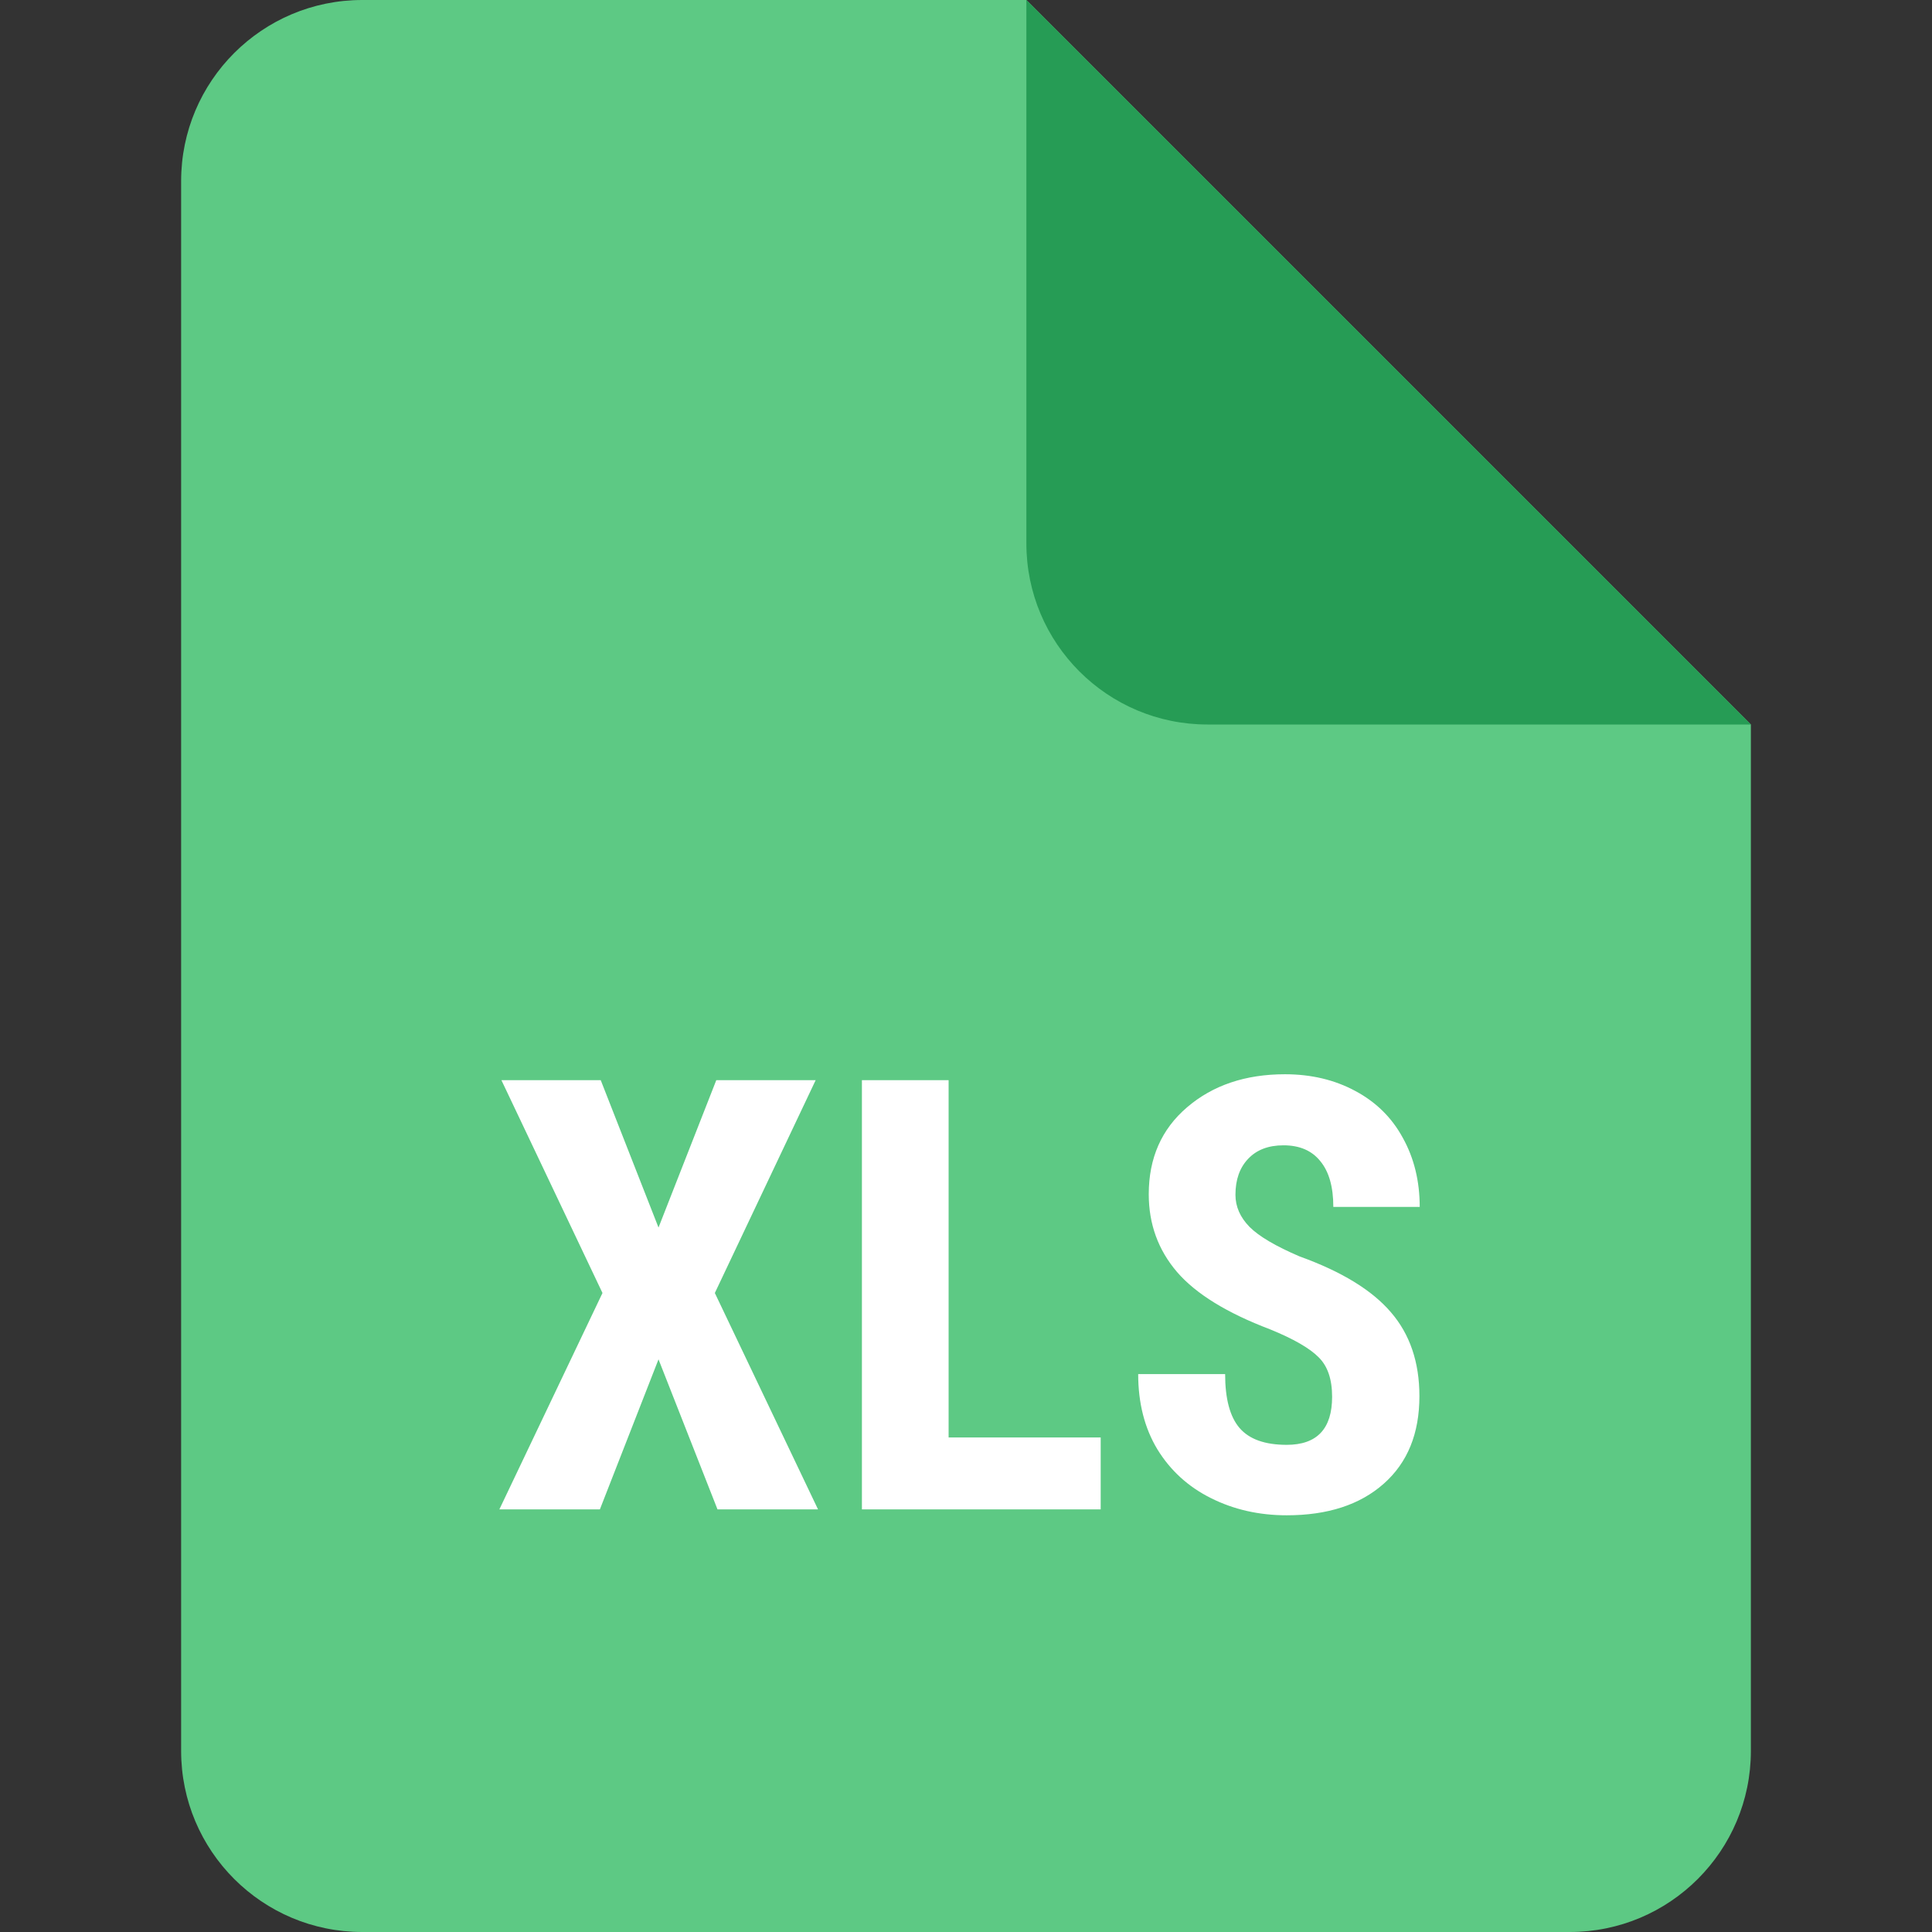 <svg width="32" height="32" viewBox="0 0 32 32" fill="none" xmlns="http://www.w3.org/2000/svg">
<rect x="0" y="0" width="32" height="32" fill="#333333" stroke="none"/>
<path d="M3 3V29C3 30.657 4.343 32 6 32H26C27.657 32 29 30.657 29 29V12L17 0H6C4.343 0 3 1.343 3 3Z" fill="#5DC984"/>
<path d="M17 0L29 12H20C18.343 12 17 10.657 17 9V0Z" fill="#269C55"/>
<path d="M10.907 20.332L11.864 17.891H13.51L11.84 21.416L13.549 25H11.884L10.907 22.515L9.936 25H8.271L9.979 21.416L8.305 17.891H9.95L10.907 20.332ZM15.712 23.809H18.231V25H14.276V17.891H15.712V23.809ZM22.064 23.135C22.064 22.845 21.99 22.627 21.84 22.48C21.693 22.331 21.425 22.176 21.034 22.017C20.321 21.746 19.809 21.431 19.496 21.069C19.184 20.705 19.027 20.275 19.027 19.78C19.027 19.181 19.239 18.701 19.662 18.34C20.088 17.975 20.629 17.793 21.283 17.793C21.719 17.793 22.108 17.886 22.45 18.071C22.792 18.254 23.054 18.512 23.236 18.848C23.422 19.183 23.515 19.564 23.515 19.99H22.084C22.084 19.658 22.012 19.406 21.869 19.233C21.729 19.058 21.526 18.97 21.259 18.97C21.008 18.97 20.813 19.045 20.673 19.194C20.533 19.341 20.463 19.539 20.463 19.79C20.463 19.985 20.541 20.163 20.697 20.322C20.854 20.479 21.13 20.641 21.527 20.811C22.221 21.061 22.724 21.369 23.036 21.733C23.352 22.098 23.51 22.562 23.51 23.125C23.51 23.744 23.313 24.227 22.919 24.575C22.525 24.924 21.99 25.098 21.312 25.098C20.854 25.098 20.435 25.003 20.058 24.814C19.68 24.626 19.384 24.355 19.169 24.004C18.957 23.652 18.852 23.237 18.852 22.759H20.292C20.292 23.169 20.372 23.467 20.531 23.652C20.691 23.838 20.951 23.931 21.312 23.931C21.814 23.931 22.064 23.665 22.064 23.135Z" fill="white"/>
</svg>
